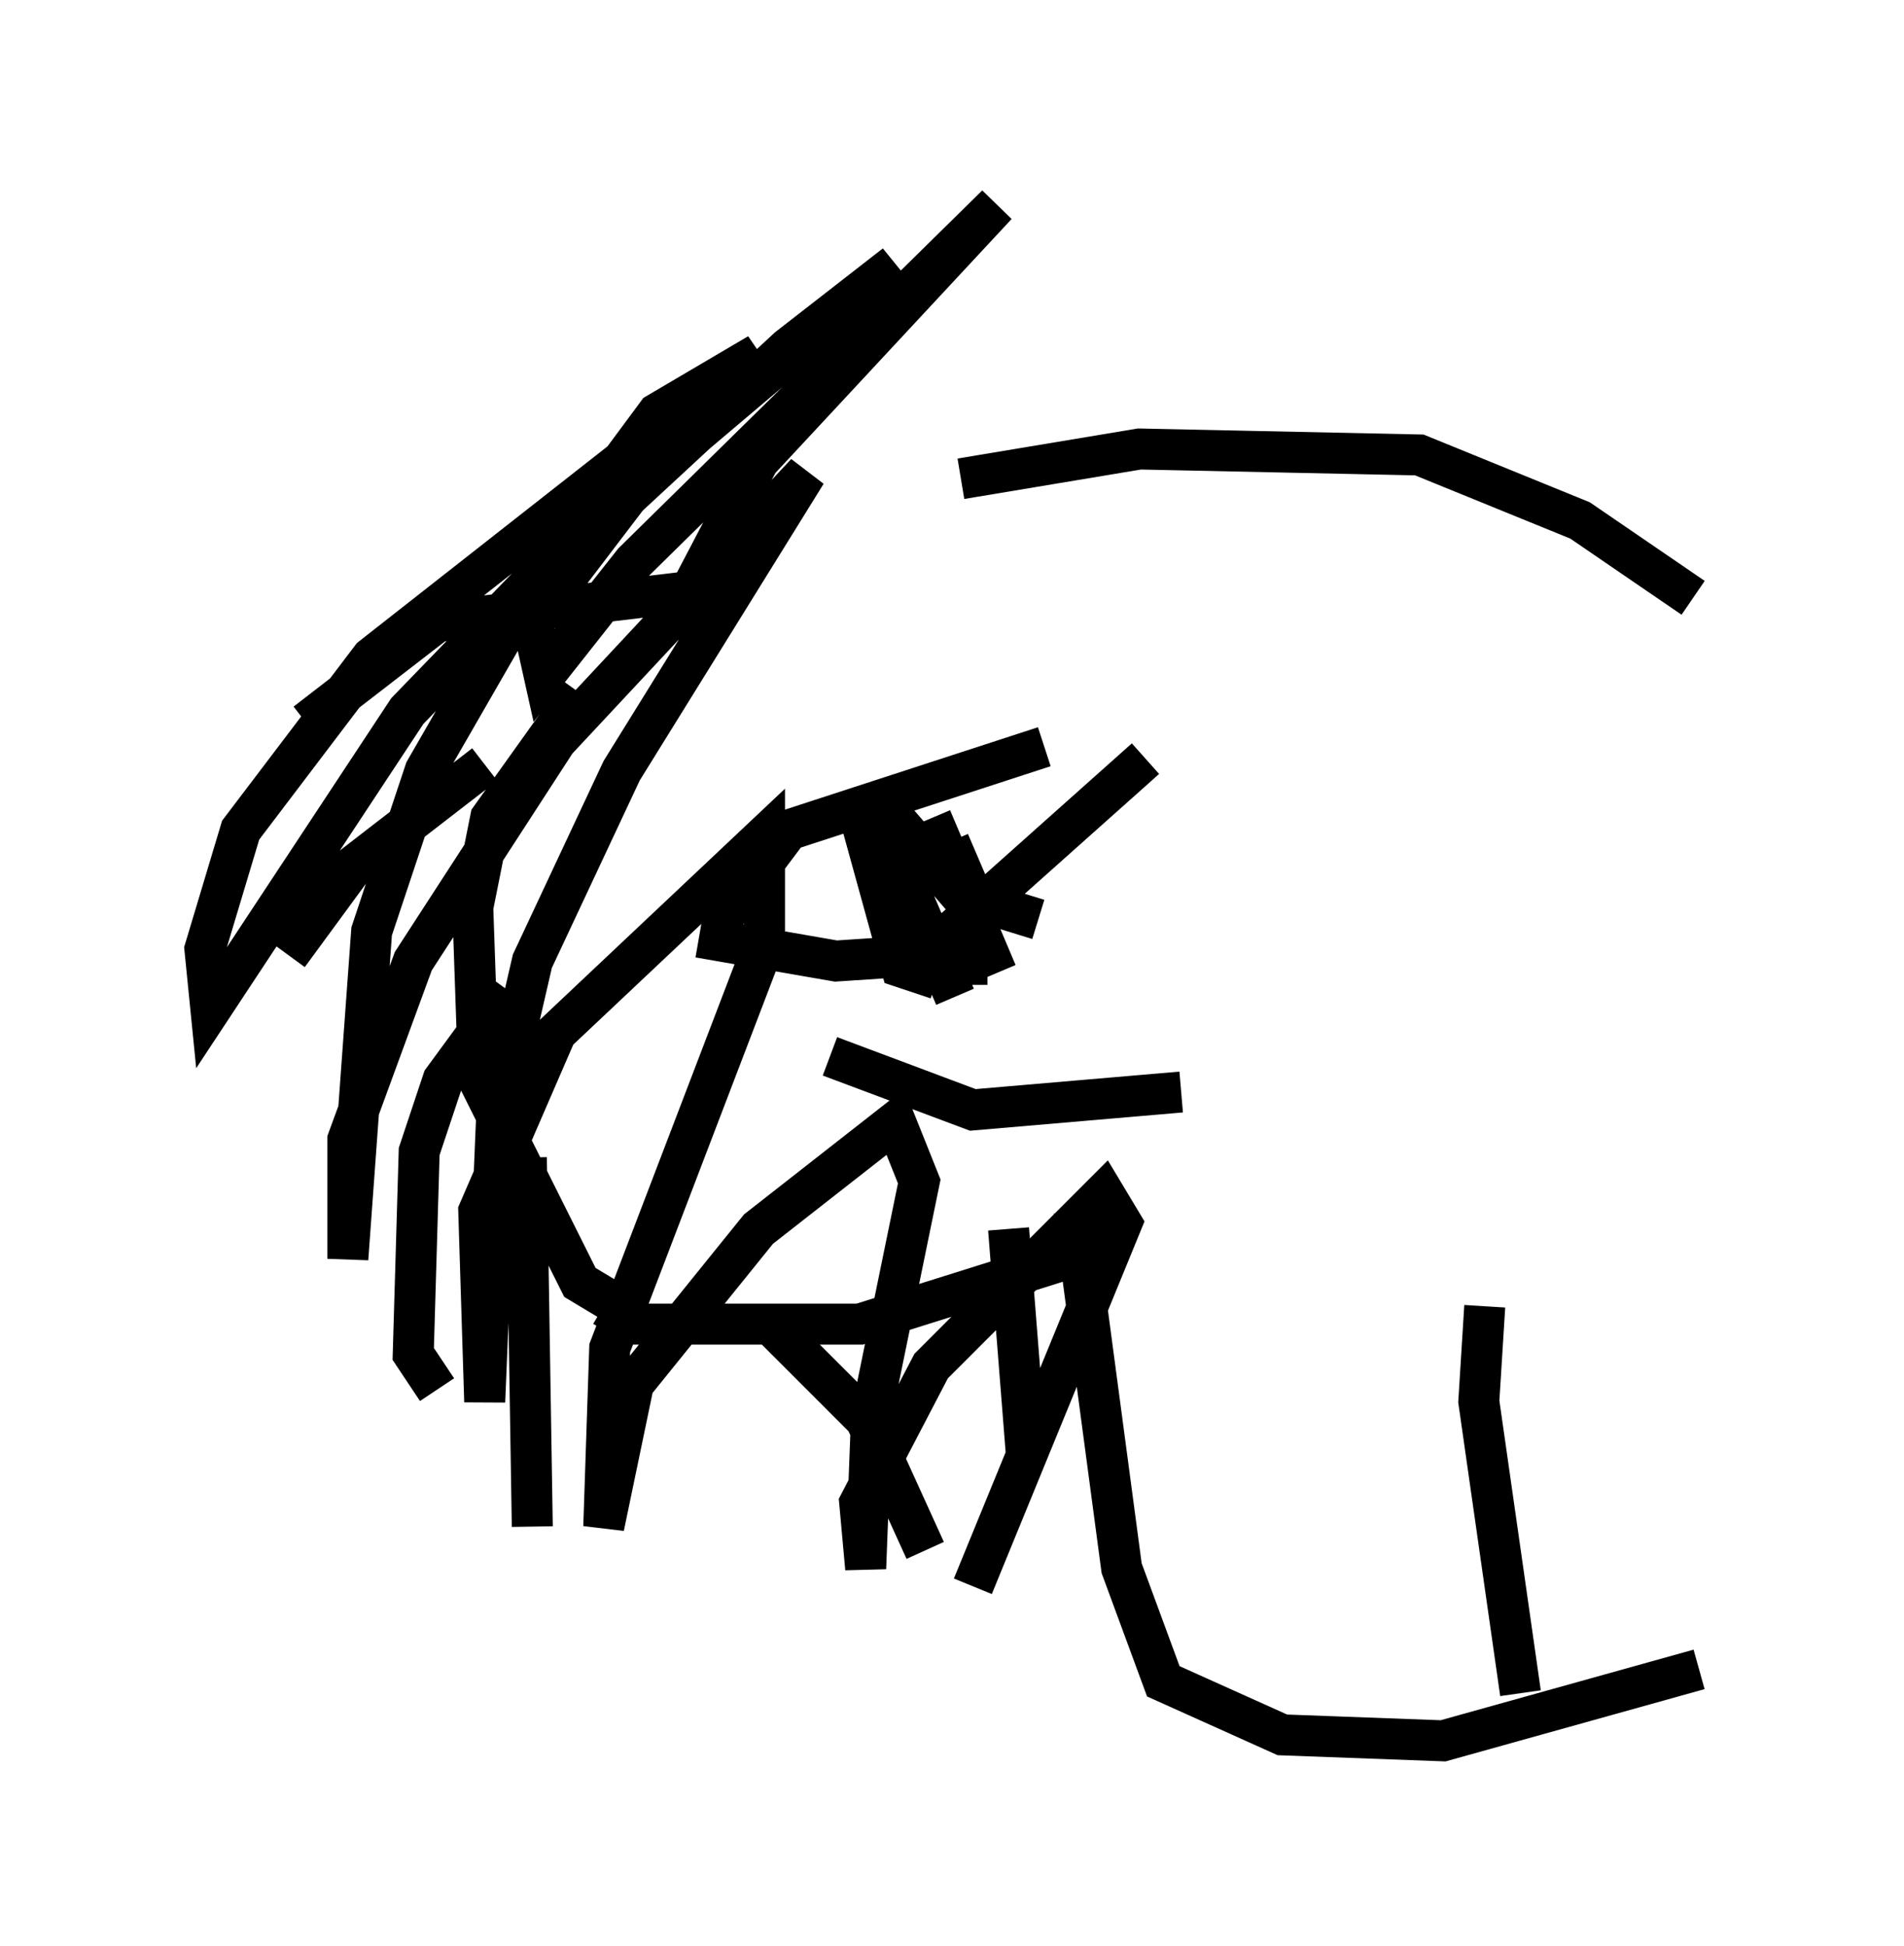 <?xml version="1.0" encoding="utf-8" ?>
<svg baseProfile="full" height="47.475" version="1.1" width="46.458" xmlns="http://www.w3.org/2000/svg" xmlns:ev="http://www.w3.org/2001/xml-events" xmlns:xlink="http://www.w3.org/1999/xlink"><defs /><rect fill="white" height="47.475" width="46.458" x="0" y="0" /><path d="M21.704, 12.117 m-7.553, 4.793 l-2.179, 3.05 -0.436, 2.179 l0.145, 4.212 2.469, 4.939 l0.726, 0.436 m-0.145, 0.145 l0.726, 0.436 5.52, 0.0 l5.084, -1.598 m0.145, -1.162 l1.162, 8.715 1.017, 2.76 l2.905, 1.307 3.922, 0.145 l6.246, -1.743 m-4.358, 0.581 l-1.017, -7.117 0.145, -2.324 m-12.782, -20.19 l4.358, -0.726 6.827, 0.145 l3.922, 1.598 2.76, 1.888 m-24.547, -0.145 l-6.101, 0.726 -3.196, 2.469 m4.358, 1.017 l-3.196, 2.469 -1.598, 2.179 m5.374, 0.872 l-1.598, 2.179 -0.581, 1.743 l-0.145, 4.939 0.581, 0.872 m2.179, -5.665 l0.145, 9.006 m5.81, -4.939 l2.324, 2.324 1.453, 3.196 m2.034, -7.844 l0.436, 5.52 m-7.553, -12.927 l1.743, -2.324 6.246, -2.034 m-8.425, 4.648 l3.341, 0.581 2.179, -0.145 l5.374, -4.793 m-7.117, 0.872 l1.162, 4.212 0.872, 0.291 m-0.145, -3.922 l1.598, 3.777 m-1.162, -3.196 l0.436, 1.017 0.0, 2.469 m-2.034, -3.777 l1.743, 4.067 m-2.034, -4.648 l1.162, 4.212 m-0.872, -4.212 l1.888, 2.179 1.888, 0.581 m-5.084, 3.341 l3.486, 1.307 5.084, -0.436 m-11.911, -12.346 l1.598, -3.05 5.81, -6.246 l-8.86, 8.715 -2.179, 2.76 l-0.291, -1.307 2.324, -3.05 l3.922, -3.631 2.615, -2.034 l-7.553, 6.391 -4.358, 4.503 l-4.793, 7.263 -0.145, -1.453 l0.872, -2.905 3.196, -4.212 l9.441, -7.408 -2.469, 1.453 l-2.905, 3.922 -2.76, 4.793 l-1.307, 3.922 -0.581, 7.989 l0.0, -2.905 1.598, -4.358 l3.486, -5.374 6.101, -6.536 l-4.503, 7.263 -2.179, 4.648 l-0.872, 3.777 -0.291, 6.972 l-0.145, -4.648 1.888, -4.358 l5.084, -4.793 0.0, 2.615 l-3.777, 9.877 -0.145, 4.358 l0.726, -3.486 3.05, -3.777 l3.341, -2.615 0.581, 1.453 l-1.162, 5.665 -0.145, 3.777 l-0.145, -1.598 1.743, -3.341 l4.212, -4.212 0.436, 0.726 l-3.631, 8.86 " fill="none" stroke="black" stroke-width="1" /></svg>